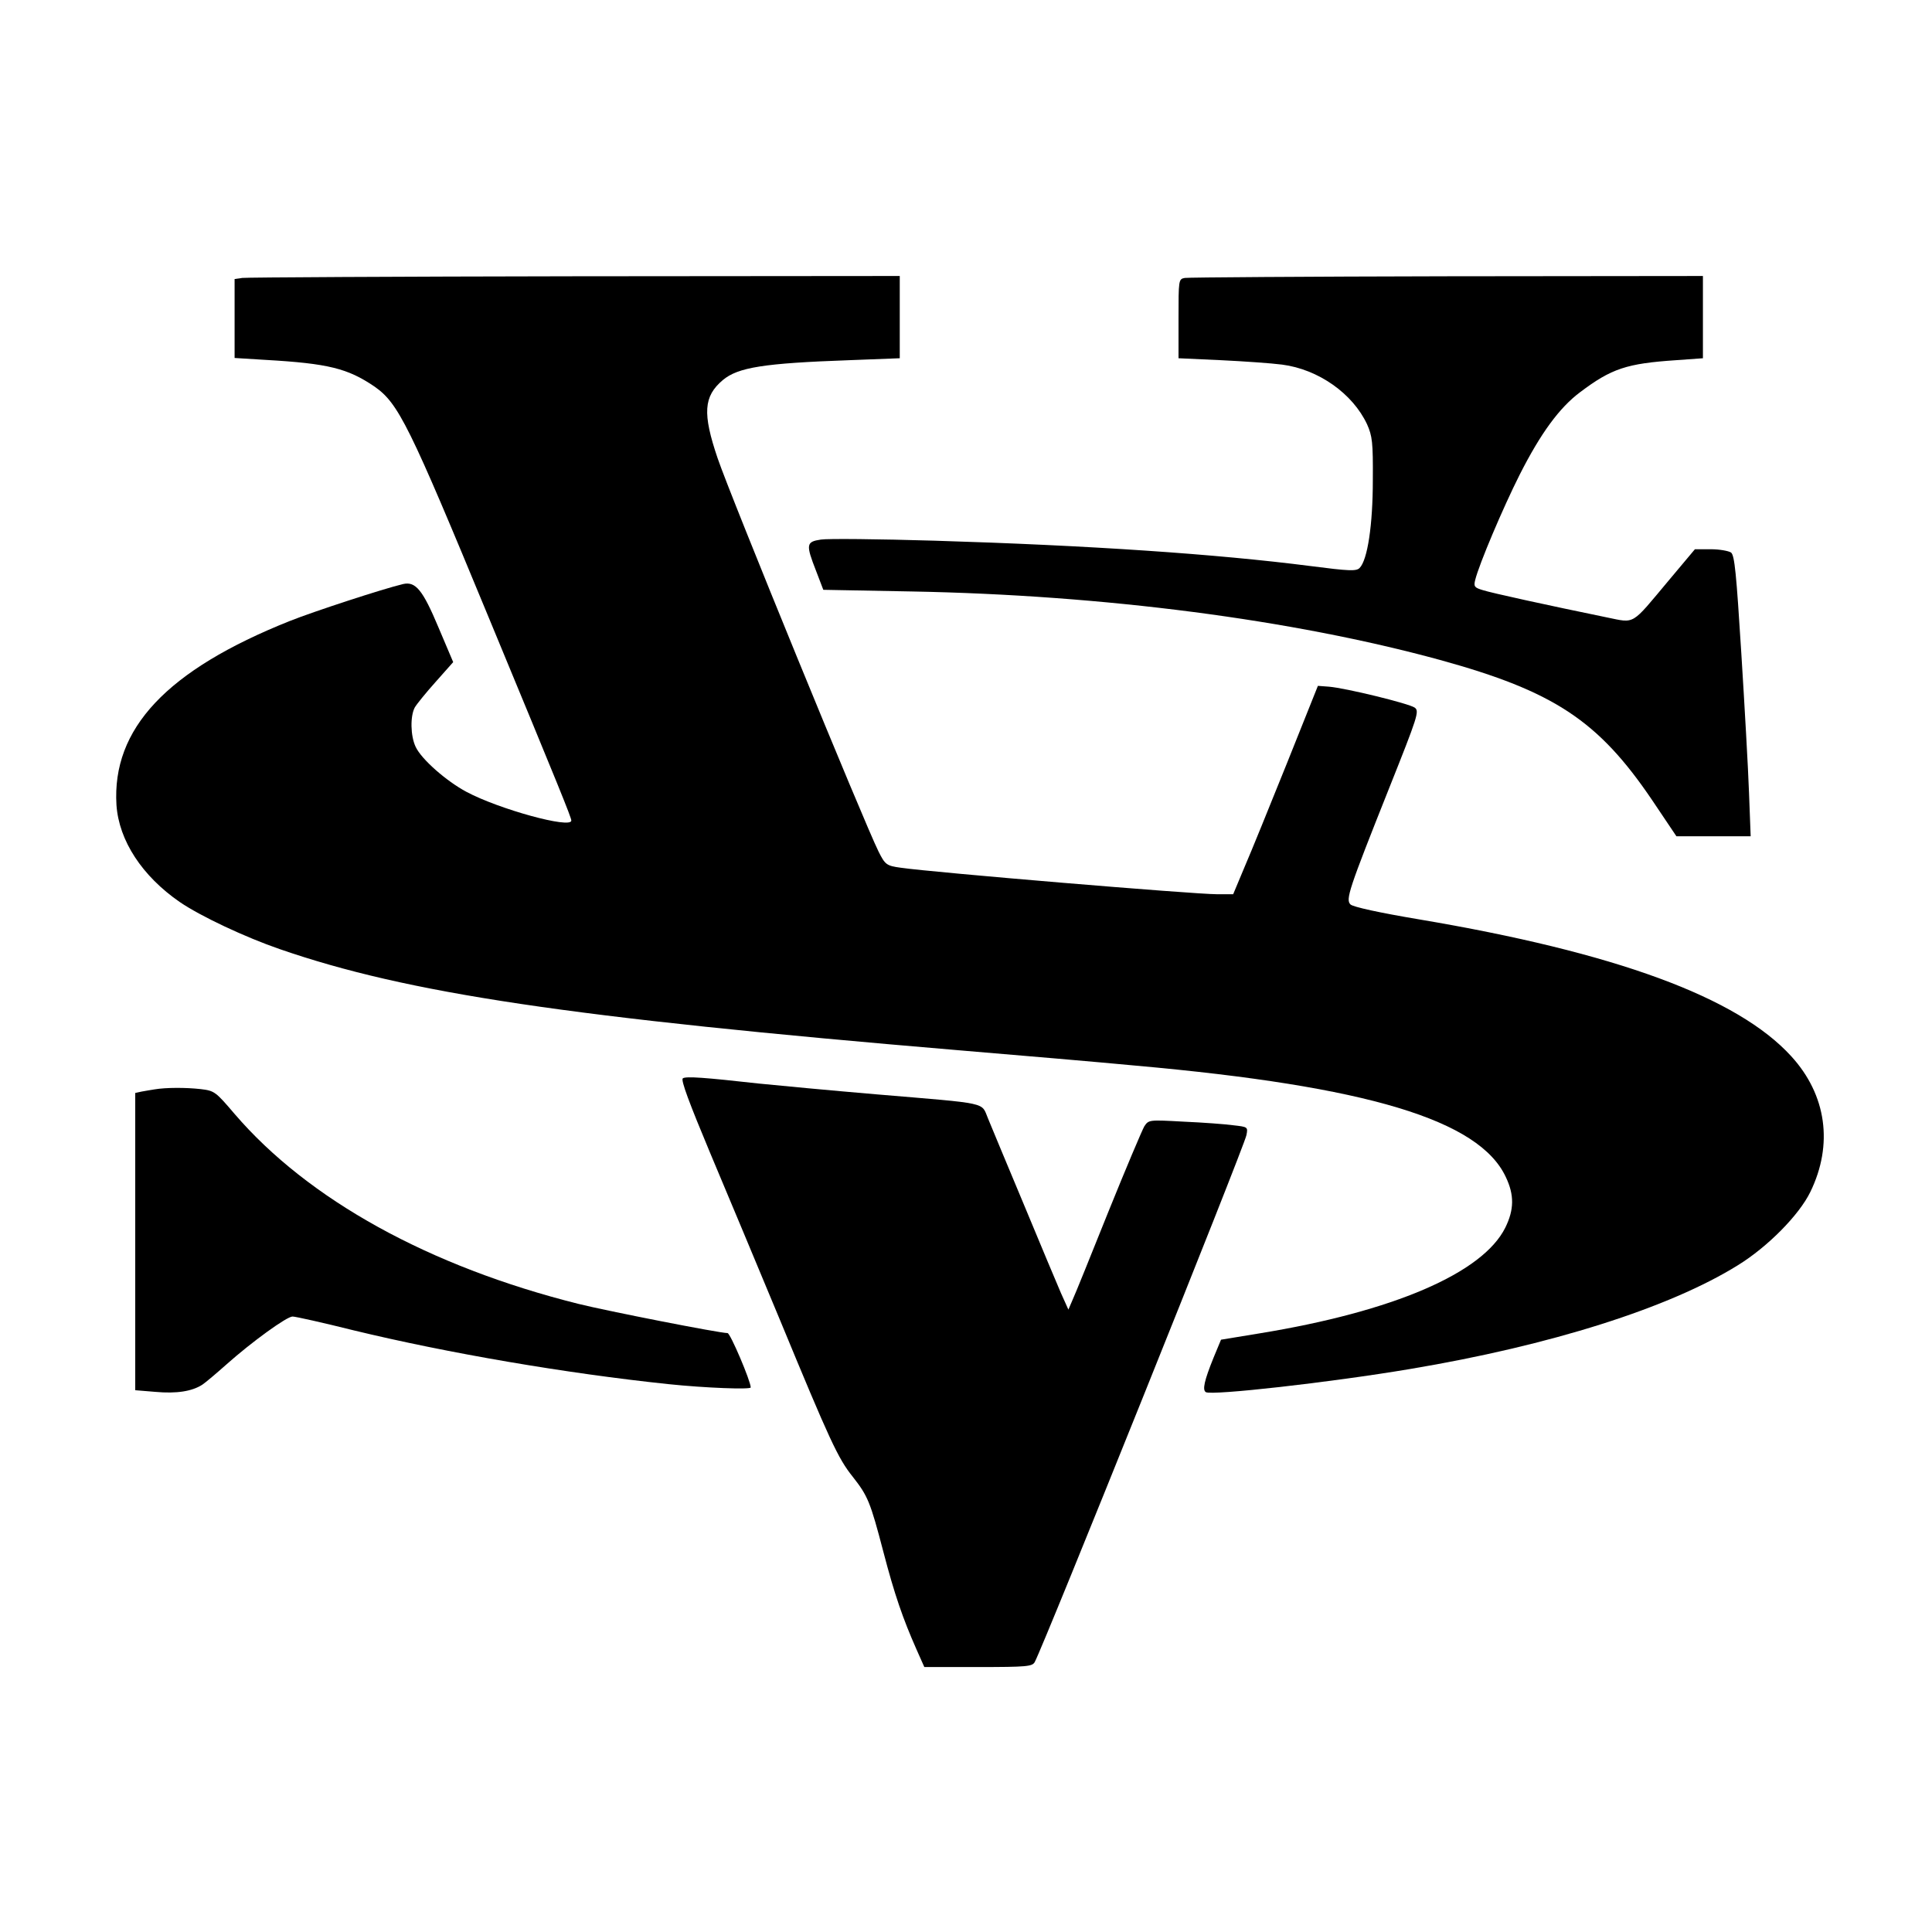 <?xml version="1.0" standalone="no"?>
<!DOCTYPE svg PUBLIC "-//W3C//DTD SVG 20010904//EN"
 "http://www.w3.org/TR/2001/REC-SVG-20010904/DTD/svg10.dtd">
<svg version="1.0" xmlns="http://www.w3.org/2000/svg"
 width="700pt" height="700pt" viewBox="0 0 700 700"
 preserveAspectRatio="xMidYMid meet">
<g transform="translate(0,700) scale(0.1,-0.1)"
fill="#000000" stroke="none">
<path d="M878 5993 l-28 -4 0 -143 0 -143 113 -7 c227 -13 297 -31 393 -96 88
-61 126 -139 415 -838 256 -618 299 -724 299 -735 0 -31 -262 41 -380 104 -73
39 -163 118 -184 163 -19 40 -20 112 -3 143 7 12 41 54 76 93 l63 71 -53 125
c-57 136 -83 168 -128 158 -72 -17 -323 -99 -411 -134 -446 -178 -645 -390
-628 -667 9 -129 93 -257 229 -351 76 -52 238 -128 363 -171 463 -160 1045
-247 2456 -366 228 -19 519 -44 645 -56 841 -75 1245 -197 1341 -404 31 -65
30 -118 -2 -183 -82 -165 -406 -304 -890 -383 l-140 -23 -27 -65 c-34 -84 -41
-117 -28 -125 21 -13 450 35 741 84 507 85 938 221 1187 376 107 66 221 181
262 265 84 172 59 352 -69 492 -195 214 -637 376 -1349 496 -143 24 -239 45
-248 54 -18 18 -7 52 140 421 104 261 110 279 93 292 -21 15 -250 71 -311 76
l-40 3 -112 -280 c-62 -154 -131 -324 -154 -377 l-41 -98 -58 0 c-85 0 -1029
79 -1146 96 -52 7 -57 11 -81 59 -51 102 -536 1286 -583 1425 -55 162 -51 224
19 283 55 46 148 61 459 72 l182 7 0 149 0 149 -1177 -1 c-648 -1 -1190 -4
-1205 -6z"/>
<path d="M4293 5993 c-23 -4 -23 -7 -23 -148 l0 -143 153 -7 c83 -4 184 -11
222 -16 132 -17 256 -105 308 -216 19 -43 22 -64 21 -203 0 -161 -19 -289 -48
-318 -12 -12 -38 -11 -177 7 -343 44 -803 75 -1363 92 -202 6 -388 8 -412 4
-53 -8 -55 -17 -17 -114 l26 -68 321 -6 c696 -13 1379 -102 1913 -248 414
-114 574 -220 769 -508 l88 -131 134 0 135 0 -6 158 c-3 86 -16 315 -28 507
-18 287 -24 352 -37 363 -9 6 -42 12 -73 12 l-58 0 -94 -112 c-139 -166 -121
-156 -225 -135 -214 44 -420 89 -450 99 -30 9 -33 13 -27 37 14 57 101 262
161 381 76 150 144 243 219 299 114 86 169 104 348 116 l97 7 0 149 0 149
-927 -1 c-511 -1 -938 -4 -950 -6z"/>
<path d="M2474 3093 c-8 -6 24 -91 98 -268 60 -143 175 -417 255 -610 179
-433 209 -499 263 -566 54 -69 63 -89 111 -273 40 -153 70 -240 120 -353 l28
-63 195 0 c177 0 196 2 205 18 34 63 759 1867 767 1909 6 30 5 30 -48 36 -29
4 -110 10 -179 13 -126 7 -127 7 -143 -17 -8 -14 -67 -153 -130 -309 -63 -157
-121 -301 -130 -320 l-15 -35 -27 60 c-14 33 -75 177 -134 320 -60 143 -118
283 -130 312 -26 61 10 53 -405 88 -165 14 -356 32 -425 39 -197 22 -264 27
-276 19z"/>
<path d="M560 3053 c-14 -2 -35 -6 -47 -8 l-23 -5 0 -539 0 -538 73 -6 c77 -7
133 2 170 26 12 8 51 41 87 73 92 82 219 174 240 174 10 0 109 -22 221 -50
343 -83 770 -156 1141 -195 134 -14 298 -20 298 -12 0 23 -74 197 -84 197 -29
0 -437 80 -541 106 -539 135 -978 377 -1245 688 -69 81 -73 84 -123 90 -54 6
-125 6 -167 -1z"/>
</g>
</svg>
